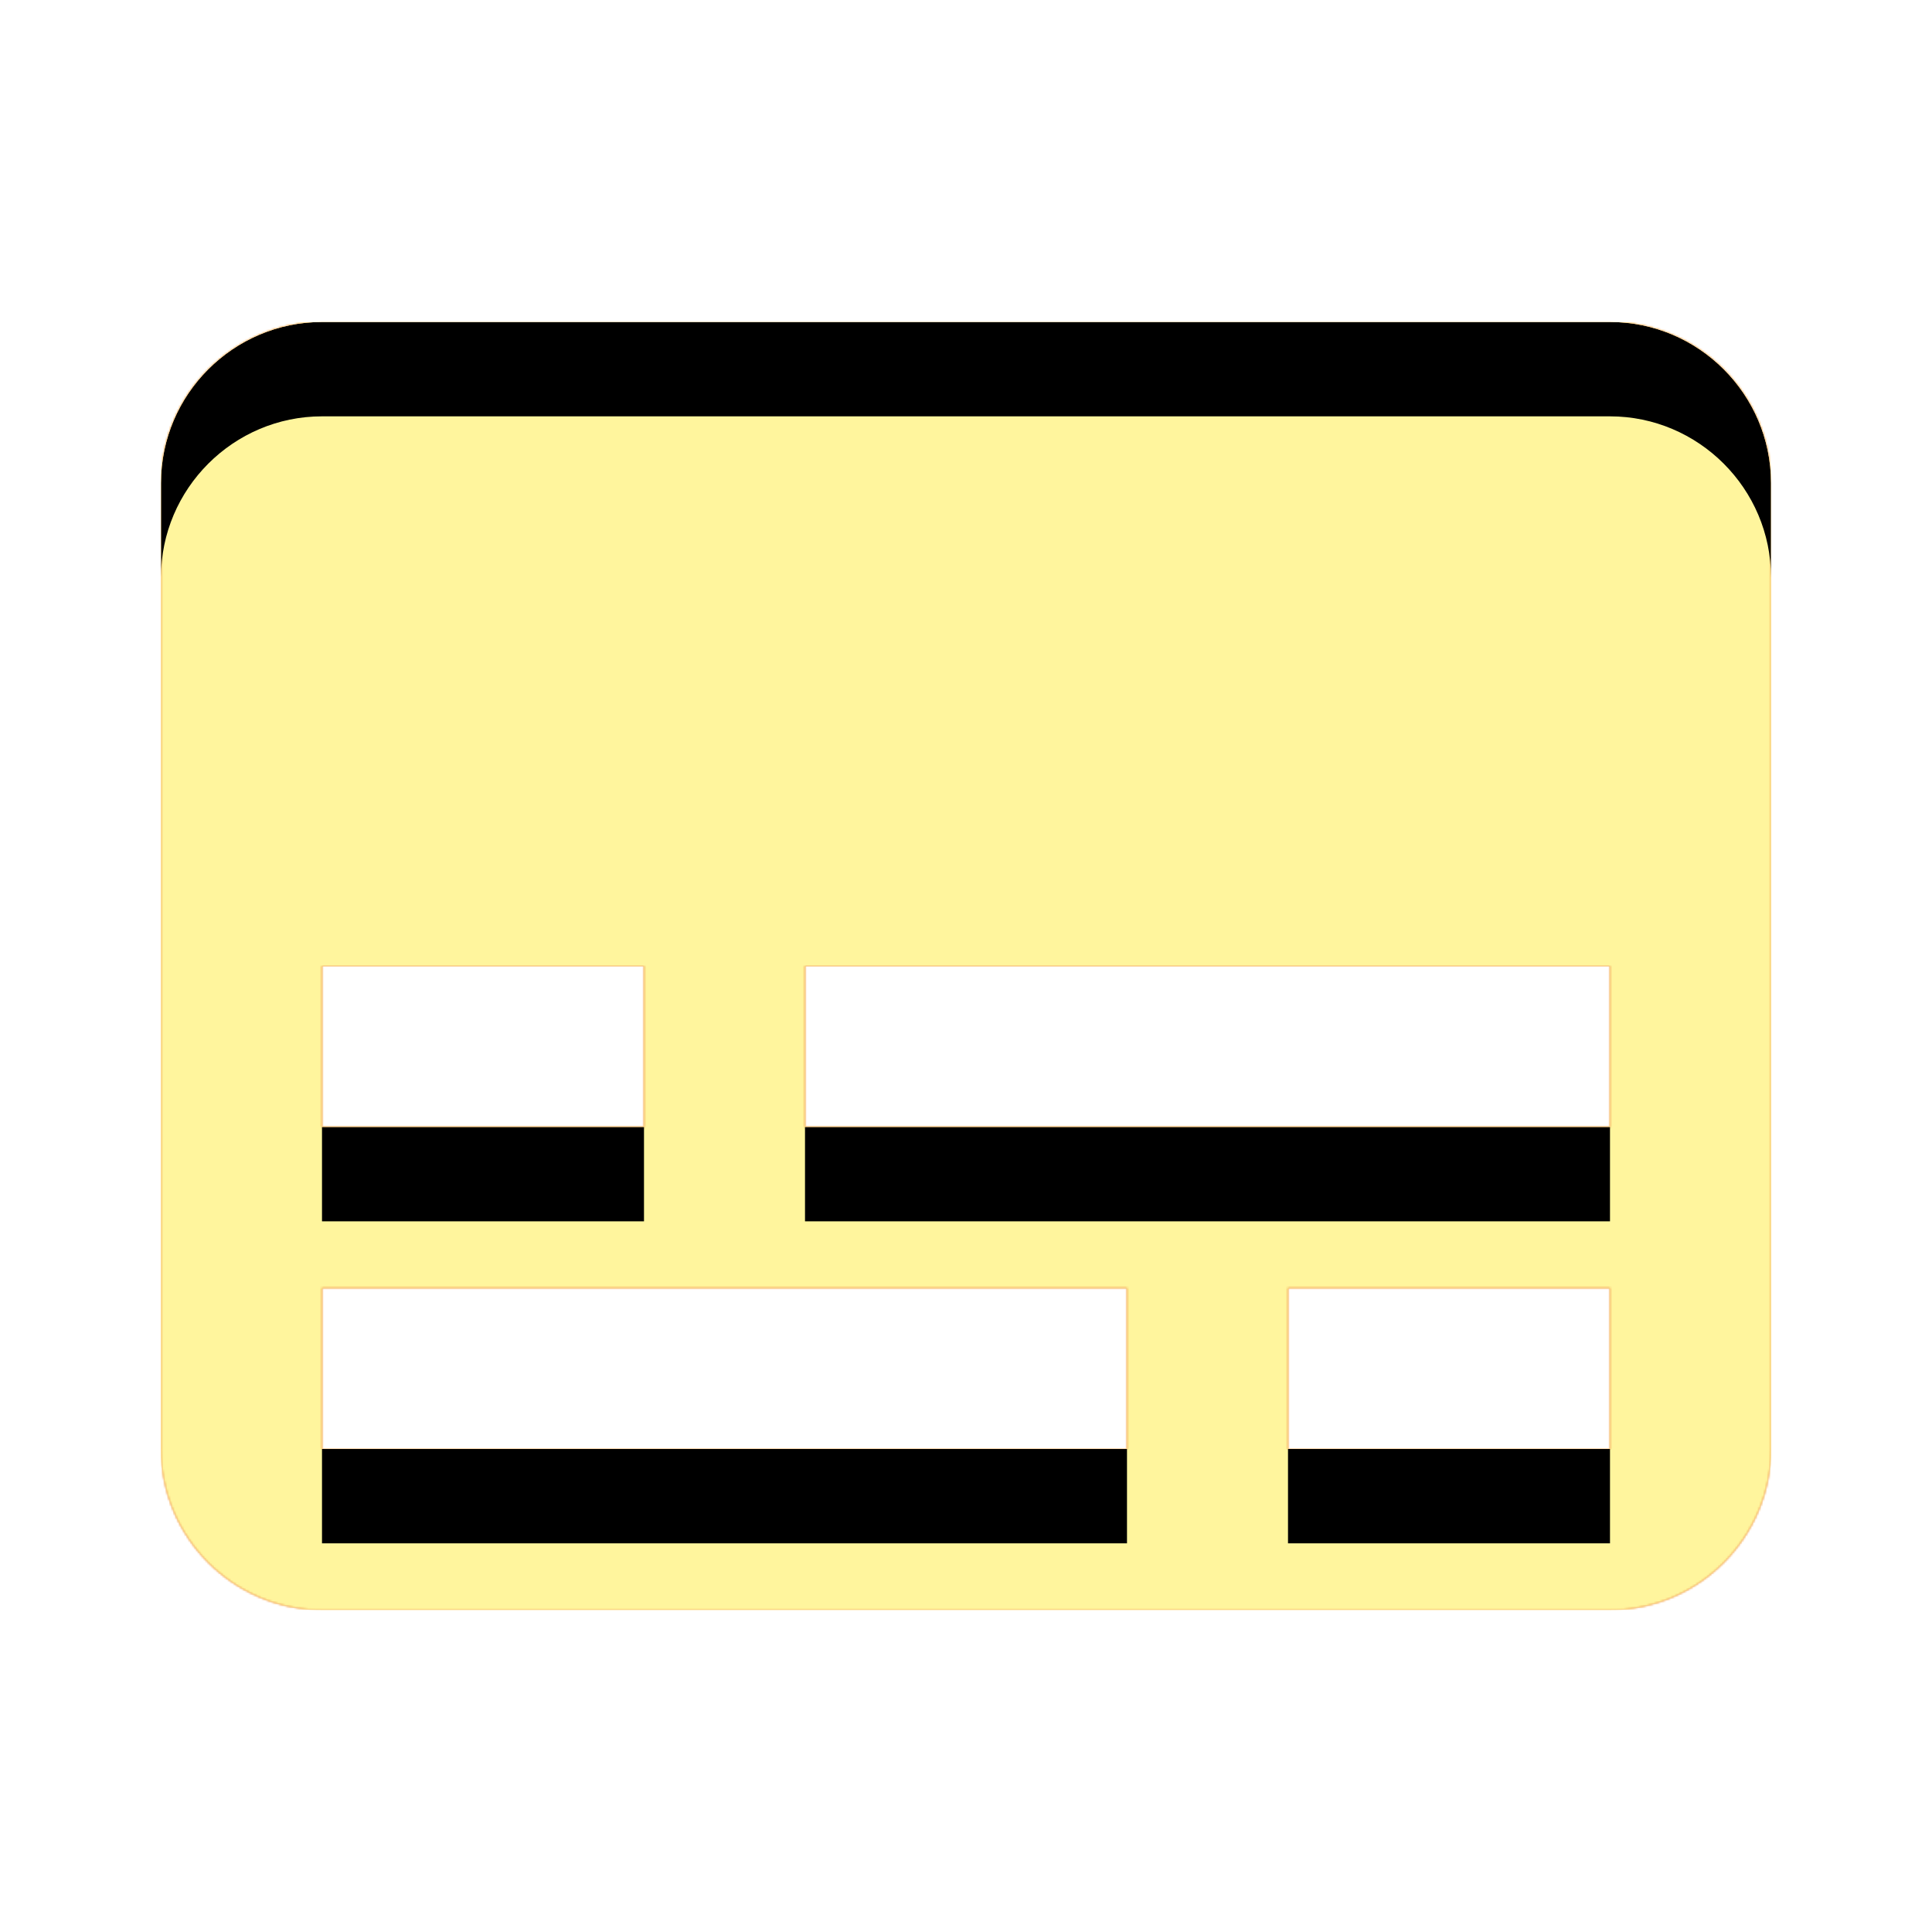 <svg version="1.1" xmlns="http://www.w3.org/2000/svg" xmlns:xlink="http://www.w3.org/1999/xlink" viewBox="0,0,1024,1024">
	<!-- Color names: teamapps-color-1, teamapps-color-2, teamapps-color-3 -->
	<desc>subtitles icon - Licensed under Apache License v2.0 (http://www.apache.org/licenses/LICENSE-2.0) - Created with Iconfu.com - Derivative work of Material icons (Copyright Google Inc.)</desc>
	<defs>
		<clipPath id="clip-eMseZ4Ll">
			<path d="M938.67,256v512c0,46.93 -38.41,85.33 -85.34,85.33h-682.66c-46.93,0 -85.34,-38.4 -85.34,-85.33v-512c0,-46.93 38.41,-85.33 85.34,-85.33h682.66c46.93,0 85.34,38.4 85.34,85.33zM597.33,682.67h-426.66v85.33h426.66zM853.33,512h-426.66v85.33h426.66zM853.33,682.67h-170.66v85.33h170.66zM170.67,597.33h170.66v-85.33h-170.66z"/>
		</clipPath>
		<linearGradient x1="0" y1="1024" x2="1024" y2="0" id="color-aWfcHwdQ" gradientUnits="userSpaceOnUse">
			<stop offset="0.2" stop-color="#000000"/>
			<stop offset="0.8" stop-color="#ffffff"/>
		</linearGradient>
		<radialGradient cx="0" cy="0" r="1448.15" id="color-HiIk3VQn" gradientUnits="userSpaceOnUse">
			<stop offset="0.07" stop-color="#ffffff"/>
			<stop offset="0.75" stop-color="#000000"/>
		</radialGradient>
		<filter id="filter-tV7cYLec" color-interpolation-filters="sRGB">
			<feOffset/>
		</filter>
		<filter id="filter-zp6rHCRi" x="0%" y="0%" width="100%" height="100%" color-interpolation-filters="sRGB">
			<feColorMatrix values="1 0 0 0 0 0 1 0 0 0 0 0 1 0 0 0 0 0 0.05 0" in="SourceGraphic"/>
			<feOffset dy="20"/>
			<feGaussianBlur stdDeviation="11" result="blur0"/>
			<feColorMatrix values="1 0 0 0 0 0 1 0 0 0 0 0 1 0 0 0 0 0 0.07 0" in="SourceGraphic"/>
			<feOffset dy="30"/>
			<feGaussianBlur stdDeviation="20" result="blur1"/>
			<feMerge>
				<feMergeNode in="blur0"/>
				<feMergeNode in="blur1"/>
			</feMerge>
		</filter>
		<mask id="mask-9bvtdutT">
			<rect fill="url(#color-aWfcHwdQ)" x="85.33" y="170.67" width="853.34" height="682.66"/>
		</mask>
		<mask id="mask-ddg1Ss9S">
			<path d="M938.67,256v512c0,46.93 -38.41,85.33 -85.34,85.33h-682.66c-46.93,0 -85.34,-38.4 -85.34,-85.33v-512c0,-46.93 38.41,-85.33 85.34,-85.33h682.66c46.93,0 85.34,38.4 85.34,85.33zM597.33,682.67h-426.66v85.33h426.66zM853.33,512h-426.66v85.33h426.66zM853.33,682.67h-170.66v85.33h170.66zM170.67,597.33h170.66v-85.33h-170.66z" fill="#ffffff"/>
		</mask>
		<mask id="mask-GzlaFMhH">
			<path d="M938.67,256v512c0,46.93 -38.41,85.33 -85.34,85.33h-682.66c-46.93,0 -85.34,-38.4 -85.34,-85.33v-512c0,-46.93 38.41,-85.33 85.34,-85.33h682.66c46.93,0 85.34,38.4 85.34,85.33zM597.33,682.67h-426.66v85.33h426.66zM853.33,512h-426.66v85.33h426.66zM853.33,682.67h-170.66v85.33h170.66zM170.67,597.33h170.66v-85.33h-170.66z" fill="url(#color-HiIk3VQn)"/>
		</mask>
	</defs>
	<g fill="none" fill-rule="nonzero" style="mix-blend-mode: normal">
		<g mask="url(#mask-ddg1Ss9S)">
			<g color="#ffc107" class="teamapps-color-2">
				<rect x="85.33" y="170.67" width="853.34" height="682.66" fill="currentColor"/>
			</g>
			<g color="#e65100" class="teamapps-color-3" mask="url(#mask-9bvtdutT)">
				<rect x="85.33" y="170.67" width="853.34" height="682.66" fill="currentColor"/>
			</g>
		</g>
		<g filter="url(#filter-tV7cYLec)" mask="url(#mask-GzlaFMhH)">
			<g color="#fff59d" class="teamapps-color-1">
				<rect x="85.33" y="170.67" width="853.34" height="682.66" fill="currentColor"/>
			</g>
		</g>
		<g clip-path="url(#clip-eMseZ4Ll)">
			<path d="M-7.67,896.33v-868.66h1039.34v868.66zM853.33,170.67h-682.66c-46.93,0 -85.34,38.4 -85.34,85.33v512c0,46.93 38.41,85.33 85.34,85.33h682.66c46.93,0 85.34,-38.4 85.34,-85.33v-512c0,-46.93 -38.41,-85.33 -85.34,-85.33zM597.33,768h-426.66v-85.33h426.66zM853.33,597.33h-426.66v-85.33h426.66zM853.33,768h-170.66v-85.33h170.66zM170.67,512h170.66v85.33h-170.66z" fill="#000000" filter="url(#filter-zp6rHCRi)"/>
		</g>
	</g>
</svg>